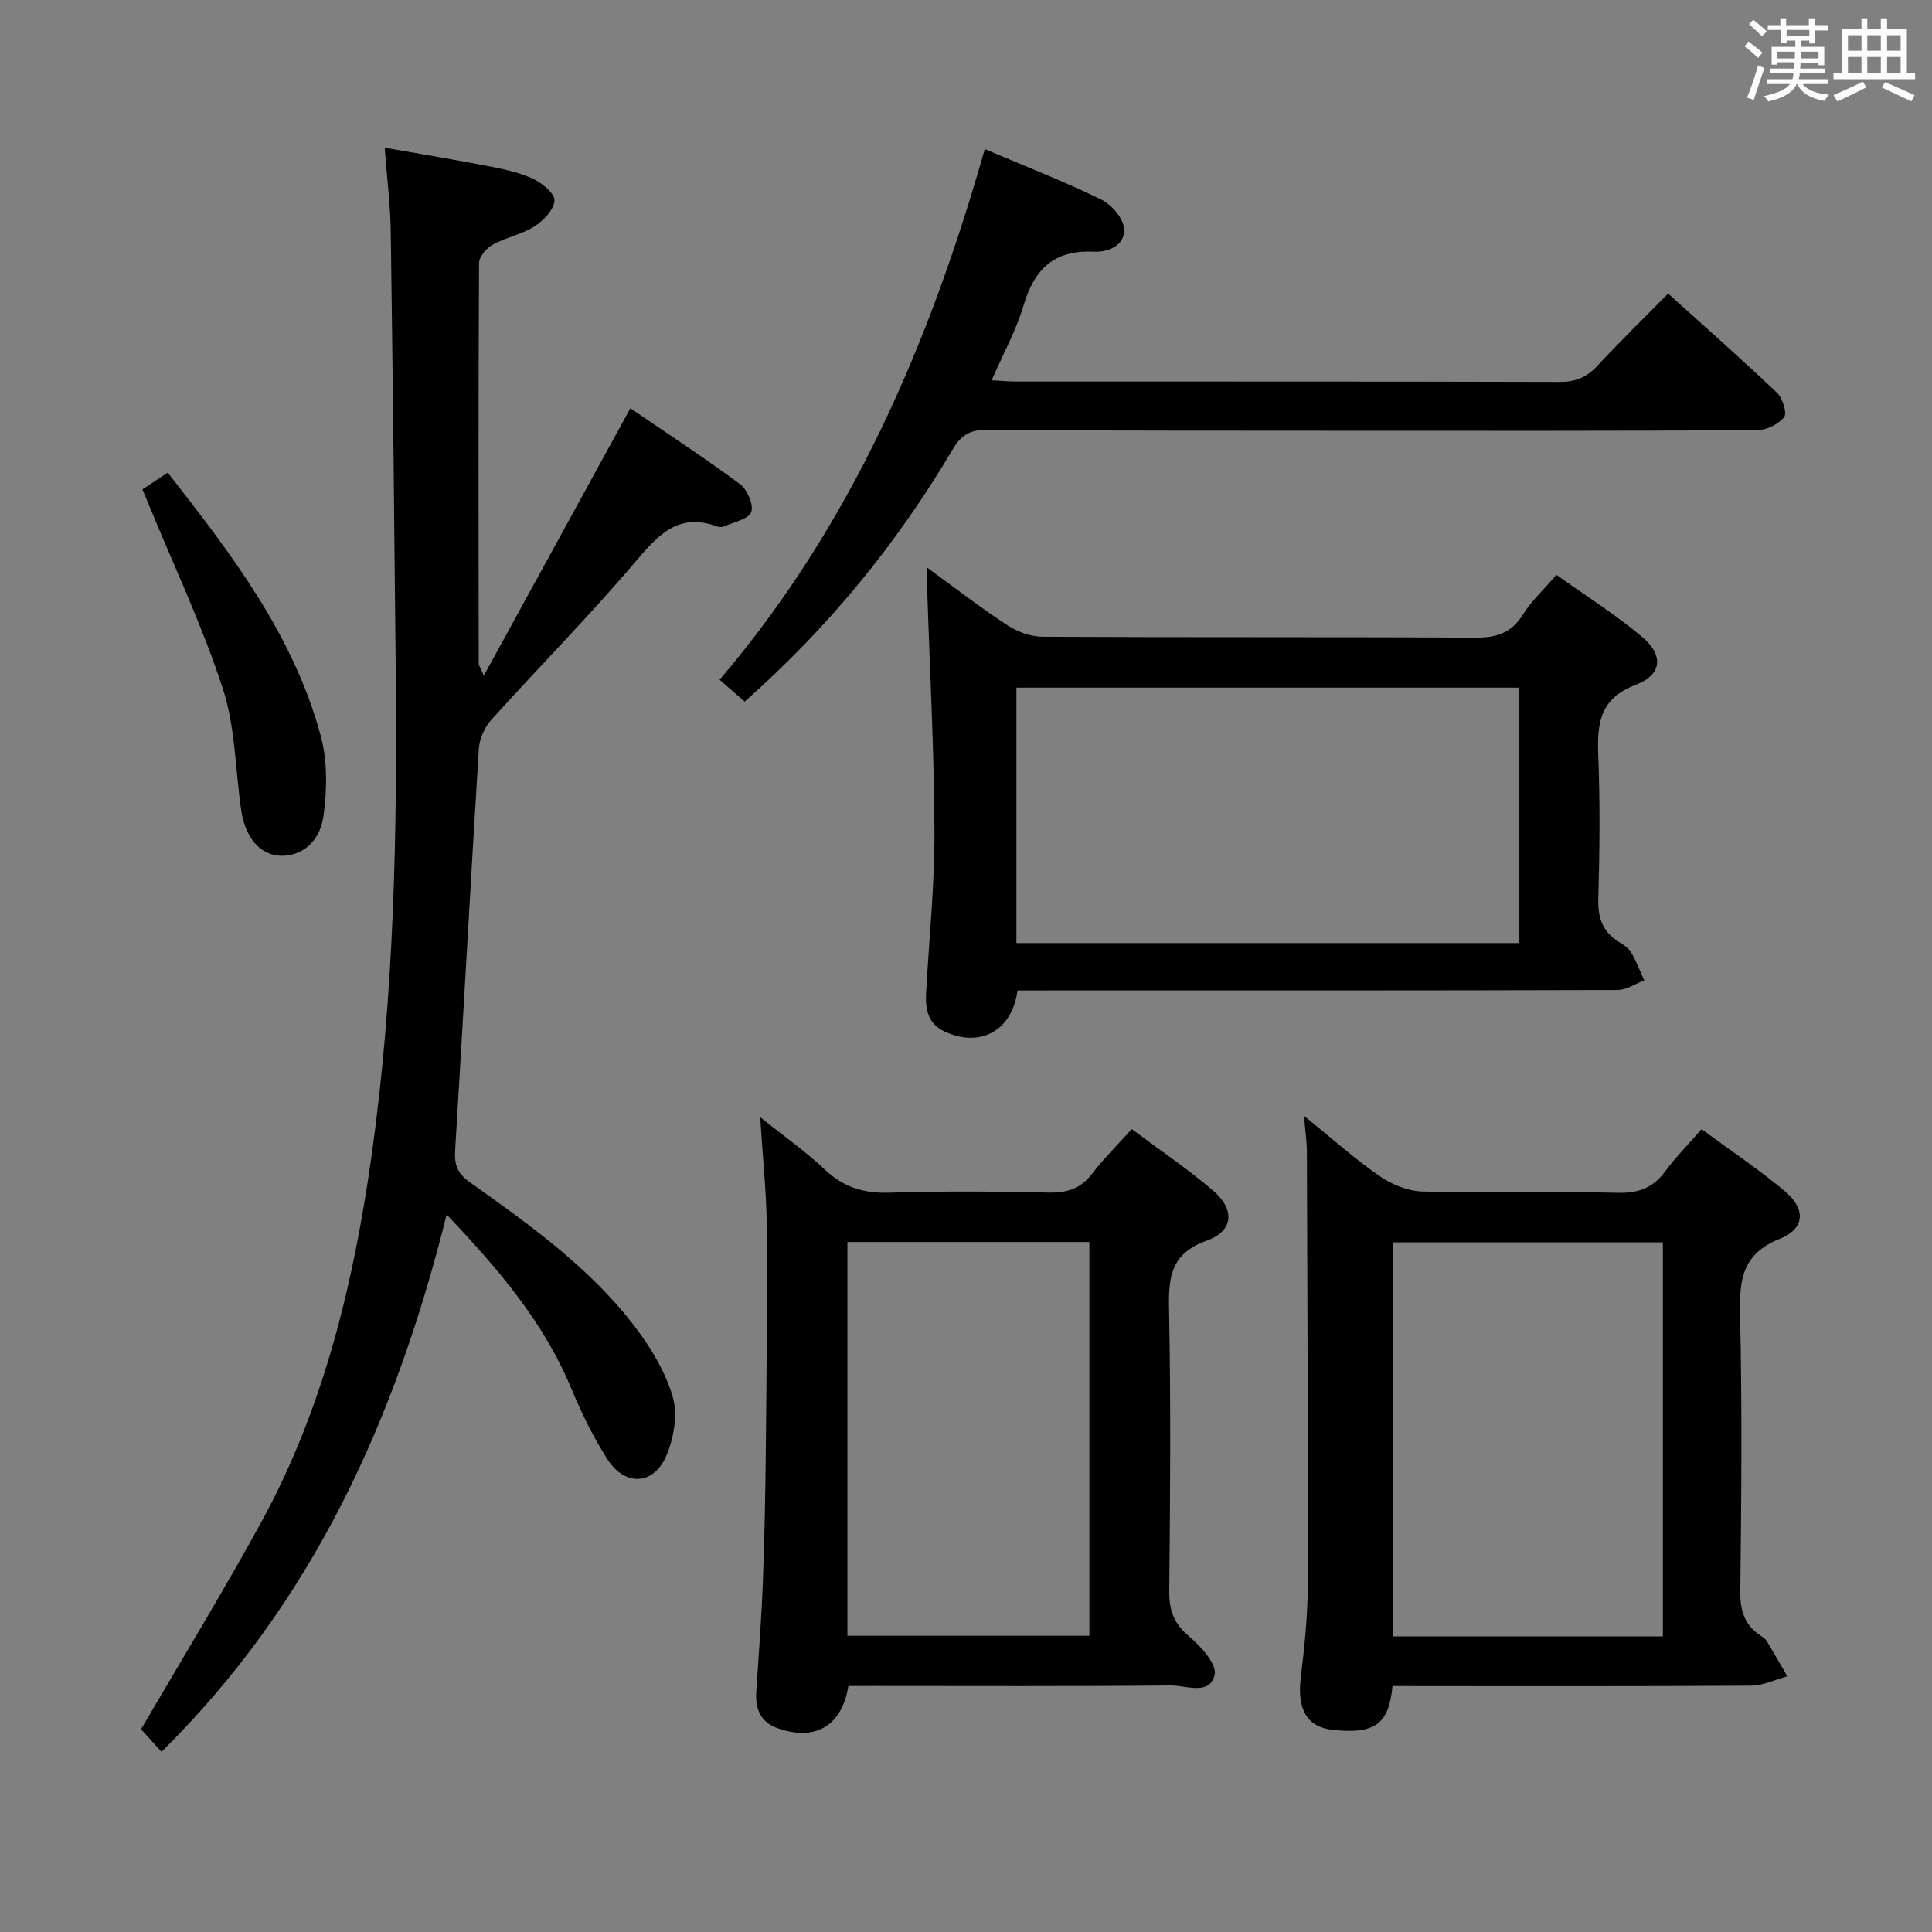 <svg enable-background="new 0 0 400 400" viewBox="0 0 400 400" xmlns="http://www.w3.org/2000/svg"><rect x="0" y="0" width="400" height="400" fill="#808080" stroke="none"/><path d="m361.2 9.6.8-1c.9.7 1.9 1.4 2.9 2.3l-.9 1.1c-1-1-2-1.8-2.8-2.4zm.5 10.6c.9-2.1 1.6-4.3 2.3-6.7.4.2.8.4 1.3.6-.7 2.1-1.5 4.3-2.2 6.6zm.4-15.2.9-.9c1 .8 2 1.6 2.8 2.4l-1 1c-.9-.9-1.8-1.7-2.7-2.5zm12.5-1.2h1.2v1.4h2.7v1.1h-2.7v2.7h-1.2v-.6h-1.8v1.3h4.9v3.8h-1.2v-.5h-3.7c0 .4-.1.9-.1 1.2h5.1v1h-5.2c0 .5-.1.9-.2 1.2h6v1h-5.2c1.1 1.3 2.9 2 5.5 2.2-.4.4-.7.8-.9 1.3-2.9-.5-4.8-1.6-5.7-3.5h-.1c-.8 1.7-2.7 2.9-5.9 3.6-.2-.4-.6-.8-.9-1.1 2.8-.6 4.6-1.4 5.4-2.5h-4.8v-1h5.3c.1-.3.2-.7.2-1.2h-4.9v-1h5c0-.4 0-.8.1-1.3h-3.5v.5h-1.2v-3.7h4.9v-1.3h-1.8v.5h-1.2v-2.7h-2.7v-1h2.6v-1.4h1.2v1.4h4.7v-1.4zm-6.6 8.3h3.6c0-.4 0-.9 0-1.4h-3.6zm1.9-4.6h4.7v-1.3h-4.7zm6.6 3.2h-3.7v1.4h3.7z" fill="#fbfafc"/><path d="m385.3 3.8h1.3v2.2h2.8v-2.2h1.3v2.2h4.1v9.1h1.7v1.3h-16.9v-1.3h1.7v-9.1h4.1v-2.2zm.4 13.1.7 1.2c-1.8.9-3.8 1.9-6 2.9-.2-.4-.5-.8-.8-1.3 2.3-1 4.3-1.9 6.1-2.8zm-3.1-6.4h2.8v-3.2h-2.8zm0 4.6h2.8v-3.3h-2.8zm4-4.6h2.8v-3.2h-2.8zm0 4.6h2.8v-3.3h-2.8zm3.7 1.9c2.1.9 4.1 1.8 6.1 2.7l-.7 1.3c-2.2-1.1-4.2-2-6.1-2.9zm3.2-9.7h-2.8v3.2h2.8v-3.1zm-2.8 7.8h2.8v-3.3h-2.8z" fill="#fbfafc"/><g fill="#010000"><path d="m92.47 251.46c-10.56 42.47-27.72 80.29-59.03 111.24-1.59-1.76-3-3.33-4.23-4.69 8.39-14.39 16.97-28.42 24.86-42.82 12.93-23.63 19.12-49.4 22.85-75.84 4.7-33.37 5.34-66.96 5.01-100.59-.29-30.3-.6-60.6-1.03-90.9-.08-5.45-.77-10.88-1.26-17.28 7.6 1.34 14.7 2.5 21.75 3.88 3.08.6 6.24 1.27 9.04 2.6 1.86.88 4.5 3.09 4.38 4.49-.17 1.93-2.31 4.15-4.19 5.34-2.62 1.66-5.9 2.27-8.65 3.78-1.28.71-2.78 2.49-2.79 3.79-.15 27.66-.1 55.31-.07 82.97 0 .28.23.56 1.06 2.45 10.33-18.84 20.14-36.73 30.34-55.35 7.52 5.14 15.27 10.2 22.69 15.7 1.51 1.12 2.89 4.31 2.33 5.78-.57 1.49-3.6 2.07-5.6 2.97-.42.19-1.04.17-1.48.01-7.96-2.93-12.13 1.7-16.84 7.25-9.57 11.28-20.01 21.83-29.92 32.83-1.38 1.53-2.42 3.89-2.55 5.93-1.72 27.7-3.21 55.42-4.91 83.13-.18 2.96.42 4.77 2.98 6.59 12.34 8.79 24.77 17.61 34.1 29.78 3.37 4.4 6.45 9.46 7.97 14.7 1.08 3.72.23 8.67-1.4 12.35-2.64 5.98-8.53 6.16-12.08.63-2.95-4.59-5.38-9.57-7.48-14.62-5.65-13.66-14.94-24.62-25.85-36.1z"/><path d="m288.3 349.07c-.74 7.98-3.74 10.03-12.44 9.07-5.26-.58-7.32-4.24-6.56-10.69.74-6.27 1.44-12.59 1.45-18.88.08-29.98-.07-59.97-.17-89.95-.01-2.13-.32-4.25-.6-7.6 5.69 4.6 10.45 8.87 15.66 12.48 2.52 1.75 5.88 3.11 8.89 3.19 13.49.34 26.99-.04 40.48.26 4.25.09 7.24-1.02 9.74-4.42 2.15-2.92 4.73-5.52 7.54-8.75 5.93 4.37 11.87 8.32 17.29 12.88 4.33 3.65 4.11 7.75-1.05 9.8-7.77 3.08-8.43 8.4-8.27 15.58.44 19.15.28 38.32.05 57.47-.05 4.1.96 7.08 4.37 9.25.42.27.86.59 1.11 1 1.45 2.42 2.85 4.87 4.26 7.31-2.51.67-5.01 1.91-7.53 1.93-22.82.15-45.65.09-68.47.09-1.82-.02-3.63-.02-5.75-.02zm.04-91.85v81.58h55.94c0-27.26 0-54.31 0-81.58-18.71 0-37.14 0-55.94 0z"/><path d="m210.66 205.07c-1.1 8.44-7.85 11.93-15.15 8.46-3.45-1.64-3.96-4.65-3.77-7.99.61-11.12 1.77-22.24 1.73-33.36-.05-16.46-.95-32.92-1.48-49.37-.05-1.45-.01-2.91-.01-5.27 5.89 4.28 11.1 8.32 16.6 11.92 2.07 1.35 4.8 2.35 7.24 2.37 29.83.16 59.66.02 89.49.19 4.38.03 7.57-.88 9.99-4.77 1.73-2.78 4.23-5.08 6.94-8.24 5.96 4.26 12.11 8.14 17.64 12.76 4.59 3.84 4.32 7.88-1.21 10.01-7.63 2.93-8.02 8.18-7.76 14.85.38 9.82.28 19.67 0 29.49-.11 3.88.87 6.73 4.14 8.81.98.62 2.09 1.29 2.65 2.24 1.09 1.83 1.83 3.87 2.72 5.82-1.84.69-3.69 1.97-5.53 1.98-39.33.12-78.66.09-117.99.09-1.99.01-3.96.01-6.24.01zm103.91-62.7c-35.03 0-69.45 0-104.13 0v52.88h104.13c0-17.75 0-35.16 0-52.88z"/><path d="m175.65 349.07c-1.36 8.34-6.93 11.5-14.7 8.72-3.53-1.26-4.59-4.01-4.37-7.53.5-7.63 1.08-15.26 1.37-22.9.35-9.3.52-18.61.61-27.92.15-15.15.32-30.29.19-45.44-.06-7.12-.83-14.23-1.36-22.7 5.09 4.08 9.5 7.16 13.35 10.82 3.9 3.71 8.13 4.98 13.46 4.81 10.98-.36 21.98-.26 32.96-.02 3.82.08 6.61-.84 8.97-3.93 2.41-3.15 5.26-5.96 8.19-9.21 5.74 4.29 11.51 8.18 16.77 12.67 4.65 3.96 4.35 8.41-1.25 10.42-7.46 2.67-7.93 7.54-7.8 14.18.38 19.47.24 38.96.04 58.43-.04 4.01 1 6.73 4.15 9.36 2.43 2.03 5.76 5.76 5.25 7.93-1.03 4.36-5.93 2.17-9.1 2.2-20.48.2-40.95.1-61.43.1-1.79.01-3.59.01-5.3.01zm-.2-91.92v81.52h50.09c0-27.37 0-54.4 0-81.52-16.84 0-33.3 0-50.09 0z"/><path d="m154.17 145.26c-1.67-1.46-3.13-2.73-5.19-4.52 27.39-32.14 43.47-69.65 54.91-109.87 8.4 3.57 16.4 6.68 24.09 10.43 2.15 1.05 4.63 3.92 4.75 6.08.2 3.48-3.28 4.88-6.44 4.73-8.06-.37-12.15 3.64-14.35 11.07-1.54 5.19-4.23 10.05-6.63 15.55 2 .11 3.57.26 5.14.26 37.49.01 74.97-.03 112.46.08 3.28.01 5.59-.94 7.79-3.31 4.64-5 9.53-9.77 14.67-14.98 7.67 6.93 15.23 13.58 22.52 20.52 1.17 1.11 2.15 4.24 1.5 5.06-1.19 1.49-3.67 2.7-5.62 2.71-29.32.16-58.64.13-87.97.11-23.82-.01-47.65.01-71.47-.19-3.45-.03-5.33 1.09-7.05 3.99-11.51 19.47-25.63 36.83-43.11 52.28z"/><path d="m29.49 101.32c1.71-1.13 3.34-2.21 5.24-3.46 13.16 16.8 26.03 33.6 31.67 54.47 1.42 5.24 1.32 11.19.57 16.63-.78 5.64-4.85 8.47-9.12 8.2-4.11-.27-7.1-3.79-7.93-9.53-1.21-8.37-1.2-17.13-3.78-25.04-4.19-12.89-10.05-25.24-15.21-37.81-.44-1.08-.89-2.14-1.44-3.46z"/></g></svg>